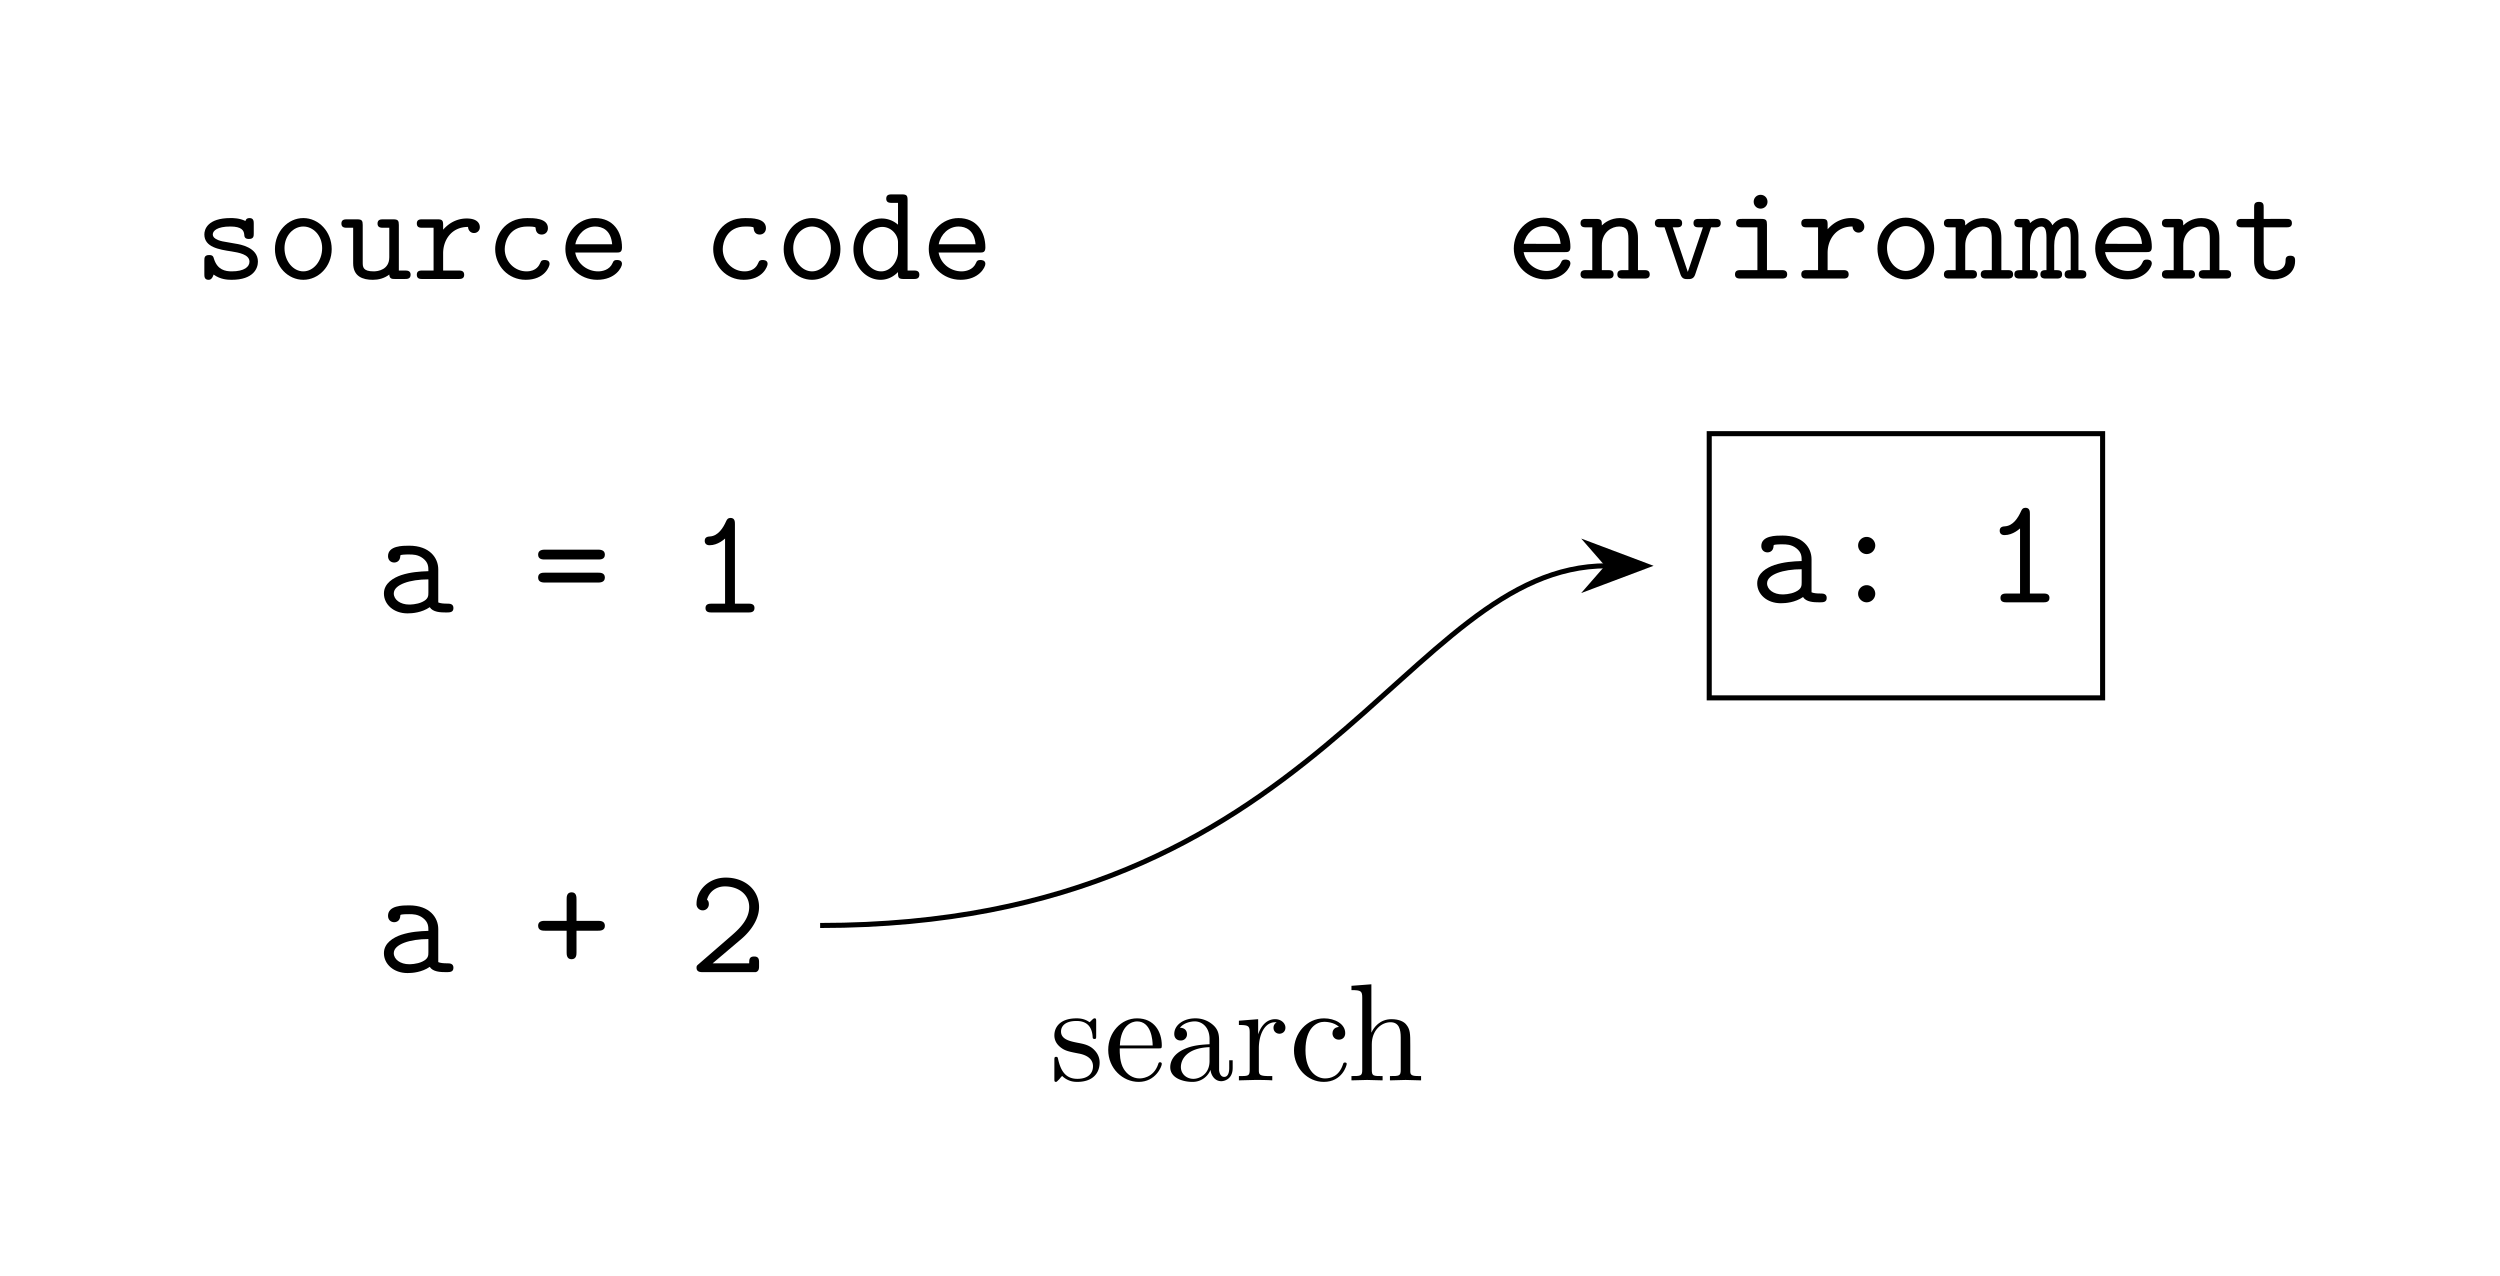 <svg xmlns="http://www.w3.org/2000/svg" xmlns:xlink="http://www.w3.org/1999/xlink" width="197.03pt" height="100.59pt" viewBox="0 0 197.03 100.59"><defs><path id="h" d="M6.088-.347c0-.347-.311-.347-.479-.347-.31 0-.55-.024-.717-.095v-2.608c0-.909-.682-1.865-2.297-1.865-.502 0-1.662 0-1.662.825 0 .323.227.502.49.502.072 0 .467-.024.479-.526 0-.06.012-.072.263-.096.143-.012.299-.012.442-.012.275 0 .682 0 1.077.3.43.334.43.669.43 1.016-.705.024-1.4.072-2.14.31C1.374-2.738.61-2.307.61-1.494c0 .85.753 1.567 1.866 1.567.382 0 1.124-.06 1.746-.49.24.394.837.418 1.292.418.287 0 .574 0 .574-.347M4.114-1.579c0 .275 0 .527-.49.754-.419.203-.98.203-1.017.203-.705 0-1.22-.383-1.22-.873 0-.706 1.28-1.112 2.727-1.112z"/><path id="r" d="M3.755-4.473a.68.68 0 0 0-.67-.682.674.674 0 0 0-.681.682c0 .359.31.67.67.67a.68.68 0 0 0 .681-.67m0 3.803a.68.68 0 0 0-.67-.681.674.674 0 0 0-.681.681c0 .359.31.67.67.67a.68.68 0 0 0 .681-.67"/><path id="i" d="M5.705-4.557c0-.394-.395-.394-.574-.394H1.017c-.18 0-.574 0-.574.394 0 .383.37.383.514.383H5.19c.155 0 .514 0 .514-.383m0 1.806c0-.383-.37-.383-.514-.383H.957c-.156 0-.514 0-.514.383 0 .395.394.395.574.395H5.13c.18 0 .574 0 .574-.395"/><path id="j" d="M5.179-.347c0-.347-.323-.347-.49-.347H3.635V-6.96c0-.18 0-.49-.347-.49-.203 0-.275.108-.347.263-.227.514-.622 1.148-1.256 1.196-.179.012-.43.036-.43.347 0 .203.12.347.383.347.67 0 1.184-.503 1.22-.527v5.131H1.805c-.167 0-.49 0-.49.347s.323.347.49.347h2.882c.168 0 .49 0 .49-.347"/><path id="k" d="M5.705-3.648c0-.394-.37-.394-.538-.394H3.468v-1.71c0-.156 0-.539-.382-.539-.395 0-.395.37-.395.538v1.71H.981c-.156 0-.538 0-.538.383 0 .395.37.395.538.395h1.71v1.71c0 .156 0 .538.383.538.394 0 .394-.37.394-.538v-1.71h1.699c.155 0 .538 0 .538-.383"/><path id="l" d="M5.537-.49v-.252c0-.215 0-.49-.382-.49-.395 0-.395.251-.395.538H1.878L4.162-2.63c.168-.144 1.375-1.172 1.375-2.5 0-1.363-1.124-2.32-2.619-2.32C1.531-7.451.61-6.411.61-5.406a.49.49 0 0 0 .49.538.48.48 0 0 0 .479-.49c0-.227-.084-.3-.144-.347.168-.634.718-1.052 1.411-1.052 1.017 0 1.914.586 1.914 1.626 0 .933-.706 1.65-1.351 2.213L.777-.634C.646-.526.61-.49.61-.347.61 0 .933 0 1.1 0h4.174c.263-.072.263-.311.263-.49"/><path id="u" d="M5.27-.971v-.611h-.273v.611c0 .633-.273.698-.393.698-.36 0-.404-.49-.404-.545V-3c0-.458 0-.884-.392-1.288a2.08 2.08 0 0 0-1.495-.6c-.895 0-1.647.513-1.647 1.233 0 .327.218.513.501.513a.48.48 0 0 0 .502-.502c0-.13-.054-.49-.556-.502.294-.382.829-.502 1.178-.502.535 0 1.157.426 1.157 1.397v.403c-.557.033-1.32.066-2.008.393-.818.371-1.09.939-1.09 1.419C.35-.153 1.406.12 2.094.12a1.51 1.51 0 0 0 1.429-.95c.044.437.338.895.85.895.23 0 .896-.152.896-1.036m-1.822-.556C3.448-.491 2.662-.12 2.17-.12c-.534 0-.982-.382-.982-.927 0-.6.458-1.506 2.259-1.571z"/><path id="w" d="M4.528-1.298c0-.11-.11-.11-.142-.11-.098 0-.12.044-.142.11C3.928-.284 3.218-.153 2.814-.153c-.577 0-1.538-.469-1.538-2.225 0-1.779.895-2.237 1.473-2.237.099 0 .786.011 1.168.404-.448.032-.513.36-.513.502 0 .283.196.501.502.501.283 0 .502-.185.502-.512 0-.742-.83-1.168-1.67-1.168-1.363 0-2.367 1.179-2.367 2.531C.37-.96 1.45.12 2.717.12c1.462 0 1.81-1.31 1.81-1.418"/><path id="t" d="M4.528-1.298c0-.11-.088-.131-.142-.131-.098 0-.12.065-.142.153C3.862-.153 2.88-.153 2.771-.153c-.545 0-.982-.327-1.233-.73-.327-.524-.327-1.244-.327-1.637h3.044c.24 0 .273 0 .273-.23 0-1.08-.59-2.138-1.953-2.138-1.266 0-2.27 1.124-2.27 2.488 0 1.462 1.146 2.52 2.4 2.52 1.332 0 1.823-1.211 1.823-1.418m-.72-1.451H1.222c.065-1.626.982-1.899 1.353-1.899 1.123 0 1.233 1.473 1.233 1.899"/><path id="x" d="M5.837 0v-.338c-.567 0-.84 0-.851-.328v-2.083c0-.939 0-1.277-.338-1.67-.153-.185-.513-.403-1.146-.403-.916 0-1.396.654-1.57 1.047H1.92v-3.797l-1.57.12v.339c.763 0 .85.076.85.61v5.674c0 .49-.12.49-.85.49V0l1.232-.033L2.804 0v-.338c-.731 0-.851 0-.851-.491v-2.008c0-1.134.775-1.745 1.473-1.745.687 0 .807.589.807 1.21v2.543c0 .49-.12.49-.85.49V0l1.232-.033z"/><path id="v" d="M3.971-4.157c0-.349-.338-.665-.807-.665-.797 0-1.19.73-1.342 1.2v-1.2l-1.517.12v.338c.764 0 .851.076.851.611v2.924c0 .49-.12.49-.85.49V0l1.243-.033c.437 0 .95 0 1.386.033v-.338h-.23c-.807 0-.828-.12-.828-.513v-1.68c0-1.08.458-2.051 1.287-2.051.076 0 .098 0 .12.01a.47.47 0 0 0-.251.426c0 .306.23.47.47.47.195 0 .468-.132.468-.48"/><path id="s" d="M3.928-1.396c0-.579-.328-.906-.459-1.037-.36-.35-.785-.436-1.243-.524-.611-.12-1.342-.261-1.342-.894 0-.382.283-.83 1.222-.83 1.2 0 1.254.983 1.276 1.32.011.099.131.099.131.099.142 0 .142-.055.142-.262v-1.102c0-.185 0-.262-.12-.262-.055 0-.077 0-.218.131a1.4 1.4 0 0 1-.186.175c-.414-.306-.862-.306-1.025-.306C.775-4.888.36-4.157.36-3.546c0 .382.175.688.47.928.348.283.654.349 1.44.501.24.044 1.134.219 1.134 1.004 0 .557-.382.993-1.233.993-.916 0-1.31-.622-1.516-1.55C.622-1.81.61-1.854.502-1.854c-.142 0-.142.077-.142.273v1.44C.36.044.36.12.48.12.535.12.546.11.753-.098.775-.12.775-.142.97-.35c.48.458.971.469 1.2.469 1.255 0 1.757-.731 1.757-1.516"/><path id="e" d="M5.084-1.19c0-.305-.316-.305-.382-.305-.174 0-.283.022-.36.24-.065.142-.273.655-1.08.655-.927 0-1.713-.764-1.713-1.757 0-.523.306-1.778 1.779-1.778.229 0 .654 0 .654.098.011.382.218.535.48.535s.491-.186.491-.502c0-.796-1.135-.796-1.625-.796C1.45-4.8.796-3.317.796-2.357c0 1.31 1.026 2.422 2.4 2.422 1.517 0 1.888-1.069 1.888-1.254"/><path id="g" d="M5.586-.338c0-.328-.284-.328-.436-.328h-.491v-5.553c0-.338-.066-.447-.437-.447h-.796c-.175 0-.448 0-.448.338 0 .328.284.328.437.328h.49v1.723a1.93 1.93 0 0 0-1.276-.49C1.44-4.768.393-3.732.393-2.347.393-.993 1.375.065 2.53.065c.611 0 1.07-.294 1.375-.61 0 .392 0 .545.436.545h.797c.174 0 .447 0 .447-.338m-1.68-1.779c0 .611-.491 1.517-1.331 1.517-.775 0-1.43-.775-1.43-1.746 0-1.047.764-1.756 1.528-1.756.698 0 1.233.61 1.233 1.21z"/><path id="f" d="M5.062-1.19c0-.305-.316-.305-.382-.305-.196 0-.283.033-.36.24-.24.557-.829.655-1.134.655-.819 0-1.637-.546-1.811-1.484h3.25c.23 0 .437 0 .437-.403 0-1.244-.698-2.313-2.116-2.313C1.647-4.8.6-3.71.6-2.367.6-1.037 1.702.065 3.11.065c1.44 0 1.952-.981 1.952-1.254m-.774-1.548H1.386c.152-.797.796-1.397 1.56-1.397.567 0 1.243.273 1.342 1.397"/><path id="o" d="M4.964-.327c0-.339-.284-.339-.447-.339H3.37v-3.589c0-.338-.065-.447-.436-.447h-1.55c-.163 0-.447 0-.447.327 0 .338.284.338.448.338h1.232v3.371h-1.32c-.174 0-.447 0-.447.339 0 .327.284.327.447.327h3.219c.163 0 .447 0 .447-.327m-1.55-5.728c0-.306-.24-.546-.545-.546s-.545.24-.545.546.24.545.545.545.546-.24.546-.545"/><path id="p" d="M5.63-.327c0-.339-.23-.339-.622-.339v-2.64c0-.218 0-1.462-.971-1.462-.328 0-.775.142-1.08.568-.164-.371-.47-.568-.83-.568-.349 0-.676.153-.938.393-.022-.327-.24-.327-.436-.327h-.35c-.163 0-.447 0-.447.327 0 .338.23.338.622.338v3.371c-.393 0-.622 0-.622.339C-.044 0 .251 0 .404 0h.96c.163 0 .447 0 .447-.327 0-.339-.229-.339-.622-.339v-1.952c0-.971.448-1.484.895-1.484.25 0 .403.185.403.894v2.542c-.207 0-.48 0-.48.339 0 .327.295.327.448.327h.818c.164 0 .447 0 .447-.327 0-.339-.229-.339-.622-.339v-1.952c0-.971.448-1.484.895-1.484.251 0 .404.185.404.894v2.542c-.208 0-.48 0-.48.339 0 .327.294.327.447.327h.818c.164 0 .448 0 .448-.327"/><path id="m" d="M5.586-.327c0-.339-.273-.339-.447-.339h-.48v-2.53c0-1.103-.557-1.572-1.419-1.572-.73 0-1.222.371-1.429.579 0-.35 0-.513-.436-.513H.578c-.174 0-.447 0-.447.338 0 .327.284.327.436.327h.491v3.371h-.48c-.174 0-.447 0-.447.339C.13 0 .415 0 .567 0h1.735c.153 0 .436 0 .436-.327 0-.339-.272-.339-.447-.339h-.48v-1.93c0-1.092.807-1.506 1.364-1.506.578 0 .73.305.73.96v2.476H3.48c-.174 0-.447 0-.447.339 0 .327.295.327.447.327h1.67c.152 0 .436 0 .436-.327"/><path id="b" d="M5.095-2.357C5.095-3.72 4.08-4.8 2.858-4.8S.622-3.72.622-2.357C.622-.97 1.658.065 2.858.065S5.095-.982 5.095-2.357m-.753-.076C4.342-1.418 3.666-.6 2.858-.6s-1.483-.818-1.483-1.833c0-.993.709-1.702 1.483-1.702.786 0 1.484.71 1.484 1.702"/><path id="d" d="M5.313-4.091c0-.218-.13-.677-1.036-.677-.557 0-1.255.197-1.855.884v-.37c0-.34-.065-.448-.436-.448h-1.2c-.164 0-.437 0-.437.327 0 .338.262.338.437.338h.883v3.371H.786c-.164 0-.437 0-.437.328C.35 0 .611 0 .786 0h2.847c.164 0 .447 0 .447-.327 0-.339-.283-.339-.447-.339H2.422v-1.363c0-1.026.644-2.073 1.964-2.073.01.262.196.48.469.48a.45.45 0 0 0 .458-.47"/><path id="a" d="M5.008-1.364c0-1.134-1.408-1.363-1.757-1.418l-.742-.131c-.316-.044-1.058-.175-1.058-.6 0-.284.35-.622 1.386-.622.905 0 1.058.327 1.09.611.012.186.033.371.372.371.381 0 .381-.23.381-.447v-.753c0-.175 0-.447-.327-.447-.262 0-.305.152-.327.229-.48-.23-.96-.23-1.168-.23-1.822 0-2.072.895-2.072 1.288 0 1.004 1.145 1.19 2.149 1.342.534.087 1.407.229 1.407.807 0 .404-.403.764-1.396.764-.513 0-1.124-.12-1.397-.971-.054-.196-.098-.316-.382-.316-.381 0-.381.229-.381.447v1.058c0 .175 0 .447.327.447.098 0 .273-.01.403-.414.535.393 1.113.414 1.419.414 1.724 0 2.073-.905 2.073-1.429"/><path id="q" d="M4.899-1.375c0-.196 0-.425-.382-.425-.36 0-.371.229-.371.414-.011.677-.633.786-.884.786-.84 0-.84-.567-.84-.84v-2.597h1.79c.163 0 .436 0 .436-.327 0-.338-.262-.338-.437-.338H2.422v-.895c0-.207 0-.447-.37-.447-.383 0-.383.229-.383.447v.895H.72c-.174 0-.447 0-.447.338 0 .327.272.327.436.327h.96v2.662c0 1.048.742 1.44 1.539 1.44.807 0 1.69-.469 1.69-1.44"/><path id="c" d="M5.586-.338c0-.328-.284-.328-.436-.328h-.491v-3.589c0-.338-.066-.447-.437-.447h-.796c-.175 0-.448 0-.448.338 0 .327.284.327.437.327h.49v2.324C3.906-.73 3.023-.6 2.674-.6c-.862 0-.862-.36-.862-.71v-2.945c0-.338-.065-.447-.436-.447H.578c-.174 0-.447 0-.447.338 0 .327.284.327.436.327h.491v2.793c0 1.048.753 1.31 1.55 1.31.447 0 .894-.11 1.298-.415.01.349.24.349.436.349h.797c.174 0 .447 0 .447-.338"/><path id="n" d="M5.455-4.364c0-.338-.262-.338-.436-.338H3.742c-.164 0-.436 0-.436.327 0 .338.262.338.436.338h.306L2.858-.524 1.67-4.037h.306c.163 0 .436 0 .436-.327 0-.338-.262-.338-.436-.338H.698c-.174 0-.436 0-.436.338 0 .327.273.327.436.327h.328L2.28-.327c.131.37.35.37.578.37.208 0 .459 0 .579-.36l1.254-3.72h.328c.163 0 .436 0 .436-.327"/></defs><g transform="translate(61.84 49.397)scale(1)"><use xlink:href="#a" x="-46.521" y="-27.41"/><use xlink:href="#b" x="-40.793" y="-27.41"/><use xlink:href="#c" x="-35.065" y="-27.41"/><use xlink:href="#d" x="-29.338" y="-27.41"/><use xlink:href="#e" x="-23.61" y="-27.41"/><use xlink:href="#f" x="-17.882" y="-27.41"/><use xlink:href="#e" x="-6.427" y="-27.41"/><use xlink:href="#b" x="-.699" y="-27.41"/><use xlink:href="#g" x="5.029" y="-27.41"/><use xlink:href="#f" x="10.757" y="-27.41"/></g><g transform="translate(76.184 75.688)scale(1)"><use xlink:href="#h" x="-46.536" y="-27.419"/><use xlink:href="#i" x="-34.217" y="-27.419"/><use xlink:href="#j" x="-21.898" y="-27.419"/></g><g transform="translate(76.184 104.035)scale(1)"><use xlink:href="#h" x="-46.536" y="-27.419"/><use xlink:href="#k" x="-34.217" y="-27.419"/><use xlink:href="#l" x="-21.898" y="-27.419"/></g><g transform="translate(165.226 49.364)scale(1)"><use xlink:href="#f" x="-46.521" y="-27.41"/><use xlink:href="#m" x="-40.793" y="-27.41"/><use xlink:href="#n" x="-35.065" y="-27.41"/><use xlink:href="#o" x="-29.338" y="-27.41"/><use xlink:href="#d" x="-23.61" y="-27.41"/><use xlink:href="#b" x="-17.882" y="-27.41"/><use xlink:href="#m" x="-12.154" y="-27.41"/><use xlink:href="#p" x="-6.427" y="-27.41"/><use xlink:href="#f" x="-.699" y="-27.41"/><use xlink:href="#m" x="5.029" y="-27.41"/><use xlink:href="#q" x="10.757" y="-27.41"/></g><g transform="translate(181.025 74.889)scale(1)"><use xlink:href="#h" x="-43.146" y="-27.419"/><use xlink:href="#r" x="-36.987" y="-27.419"/><use xlink:href="#j" x="-24.68" y="-27.419"/></g><g fill="none" stroke="#000" stroke-miterlimit="10" stroke-width=".399"><path d="M134.508 34.18h31.403M134.708 55.002V34.18M165.711 55.002V34.18M134.508 55.002h31.403M64.636 72.939c39.685 0 45.887-28.347 62.019-28.347"/></g><path d="m129.756 44.592-4.468-1.682 1.466 1.682-1.466 1.682Z"/><path fill="none" stroke="#000" stroke-miterlimit="10" stroke-width=".399" d="m129.756 44.592-4.468-1.682 1.466 1.682-1.466 1.682Z"/><g transform="translate(129.258 112.556)scale(1)"><use xlink:href="#s" x="-46.521" y="-27.41"/><use xlink:href="#t" x="-42.222" y="-27.41"/><use xlink:href="#u" x="-37.378" y="-27.41"/><use xlink:href="#v" x="-31.923" y="-27.41"/><use xlink:href="#w" x="-27.647" y="-27.41"/><use xlink:href="#x" x="-23.097" y="-27.41"/></g></svg>